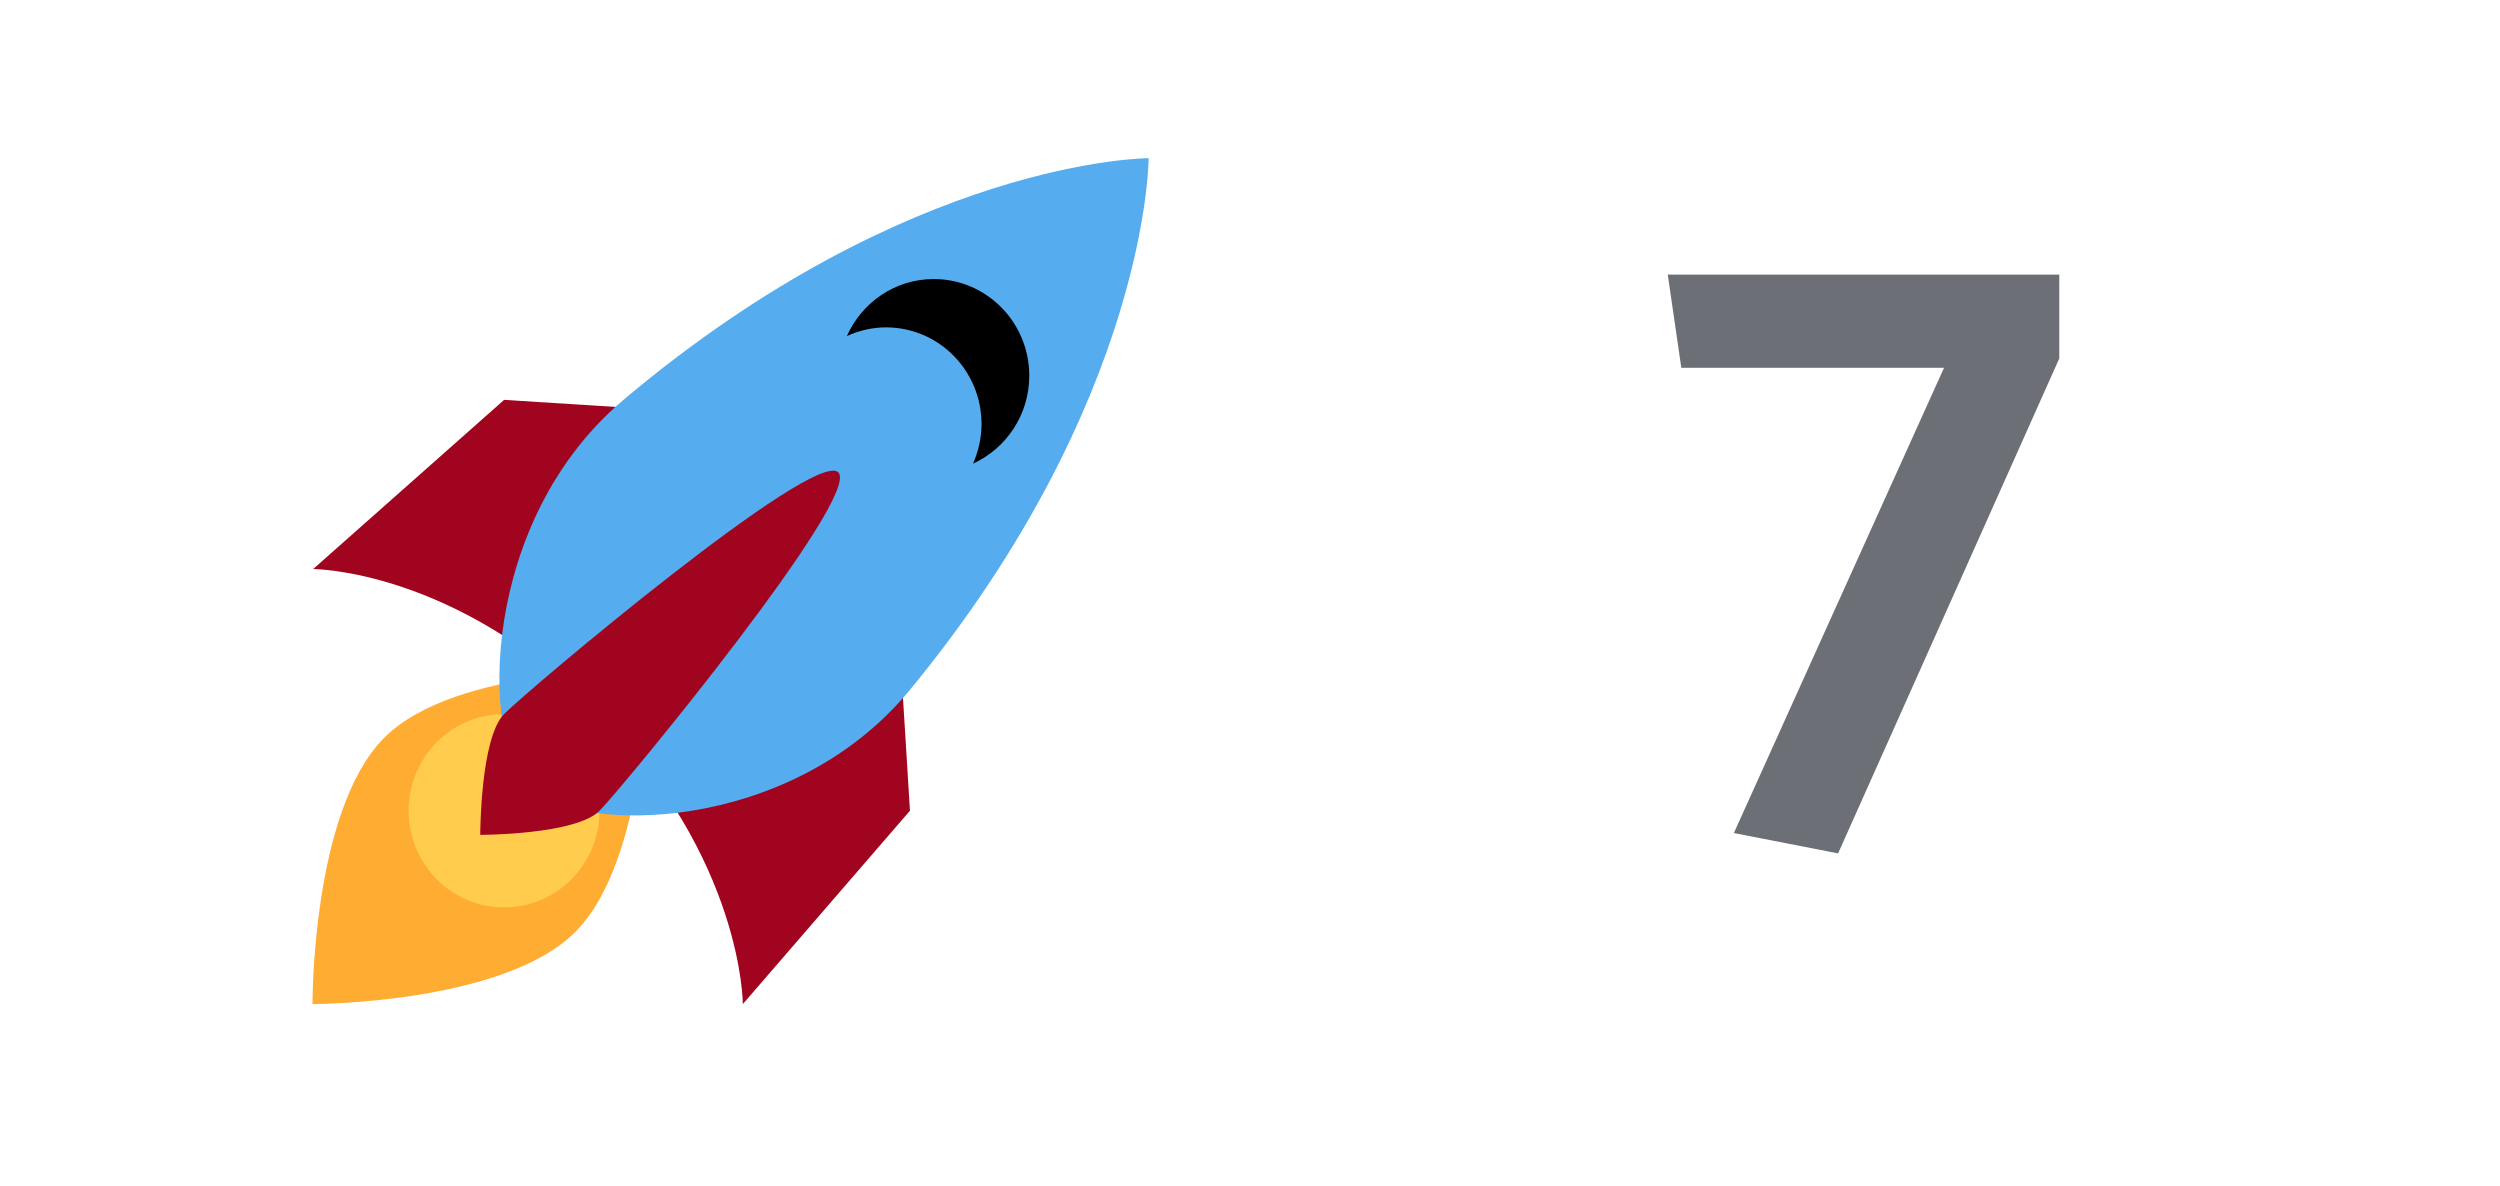 <svg width="59" height="28" viewBox="0 0 59 28" fill="none" xmlns="http://www.w3.org/2000/svg">
<path d="M48.599 8.46V6.48H39.359L39.679 8.68H45.879L40.919 19.66L43.379 20.14L48.599 8.46Z" fill="#6C6F76"/>
<path d="M7.39 13.43L11.897 9.437L20.911 10.007L21.475 19.133L17.531 23.696C17.531 23.696 17.532 20.275 14.151 16.852C10.77 13.429 7.39 13.43 7.39 13.43Z" fill="#A0041E"/>
<path d="M7.375 23.696C7.375 23.696 7.355 19.145 9.057 17.422C10.759 15.698 15.277 15.817 15.277 15.817C15.277 15.817 15.277 20.273 13.587 21.985C11.897 23.696 7.375 23.696 7.375 23.696Z" fill="#FFAC33"/>
<path d="M11.896 21.415C13.141 21.415 14.15 20.393 14.15 19.133C14.15 17.873 13.141 16.852 11.896 16.852C10.652 16.852 9.643 17.873 9.643 19.133C9.643 20.393 10.652 21.415 11.896 21.415Z" fill="#FFCC4D"/>
<path d="M27.108 3.733C27.108 3.733 21.474 3.733 14.714 9.437C11.333 12.289 11.333 17.422 12.46 18.563C13.587 19.703 18.657 19.703 21.474 16.281C27.108 9.437 27.108 3.733 27.108 3.733Z" fill="#55ACEE"/>
<path d="M22.037 6.585C21.123 6.585 20.34 7.139 19.986 7.931C20.269 7.802 20.581 7.726 20.911 7.726C22.155 7.726 23.164 8.747 23.164 10.007C23.164 10.342 23.089 10.657 22.962 10.943C23.744 10.585 24.291 9.792 24.291 8.867C24.291 7.607 23.282 6.585 22.037 6.585Z" fill="black"/>
<path d="M11.334 19.703C11.334 19.703 11.334 17.422 11.897 16.851C12.46 16.281 19.221 10.578 19.784 11.148C20.347 11.717 14.713 18.562 14.15 19.133C13.587 19.703 11.334 19.703 11.334 19.703Z" fill="#A0041E"/>
</svg>
